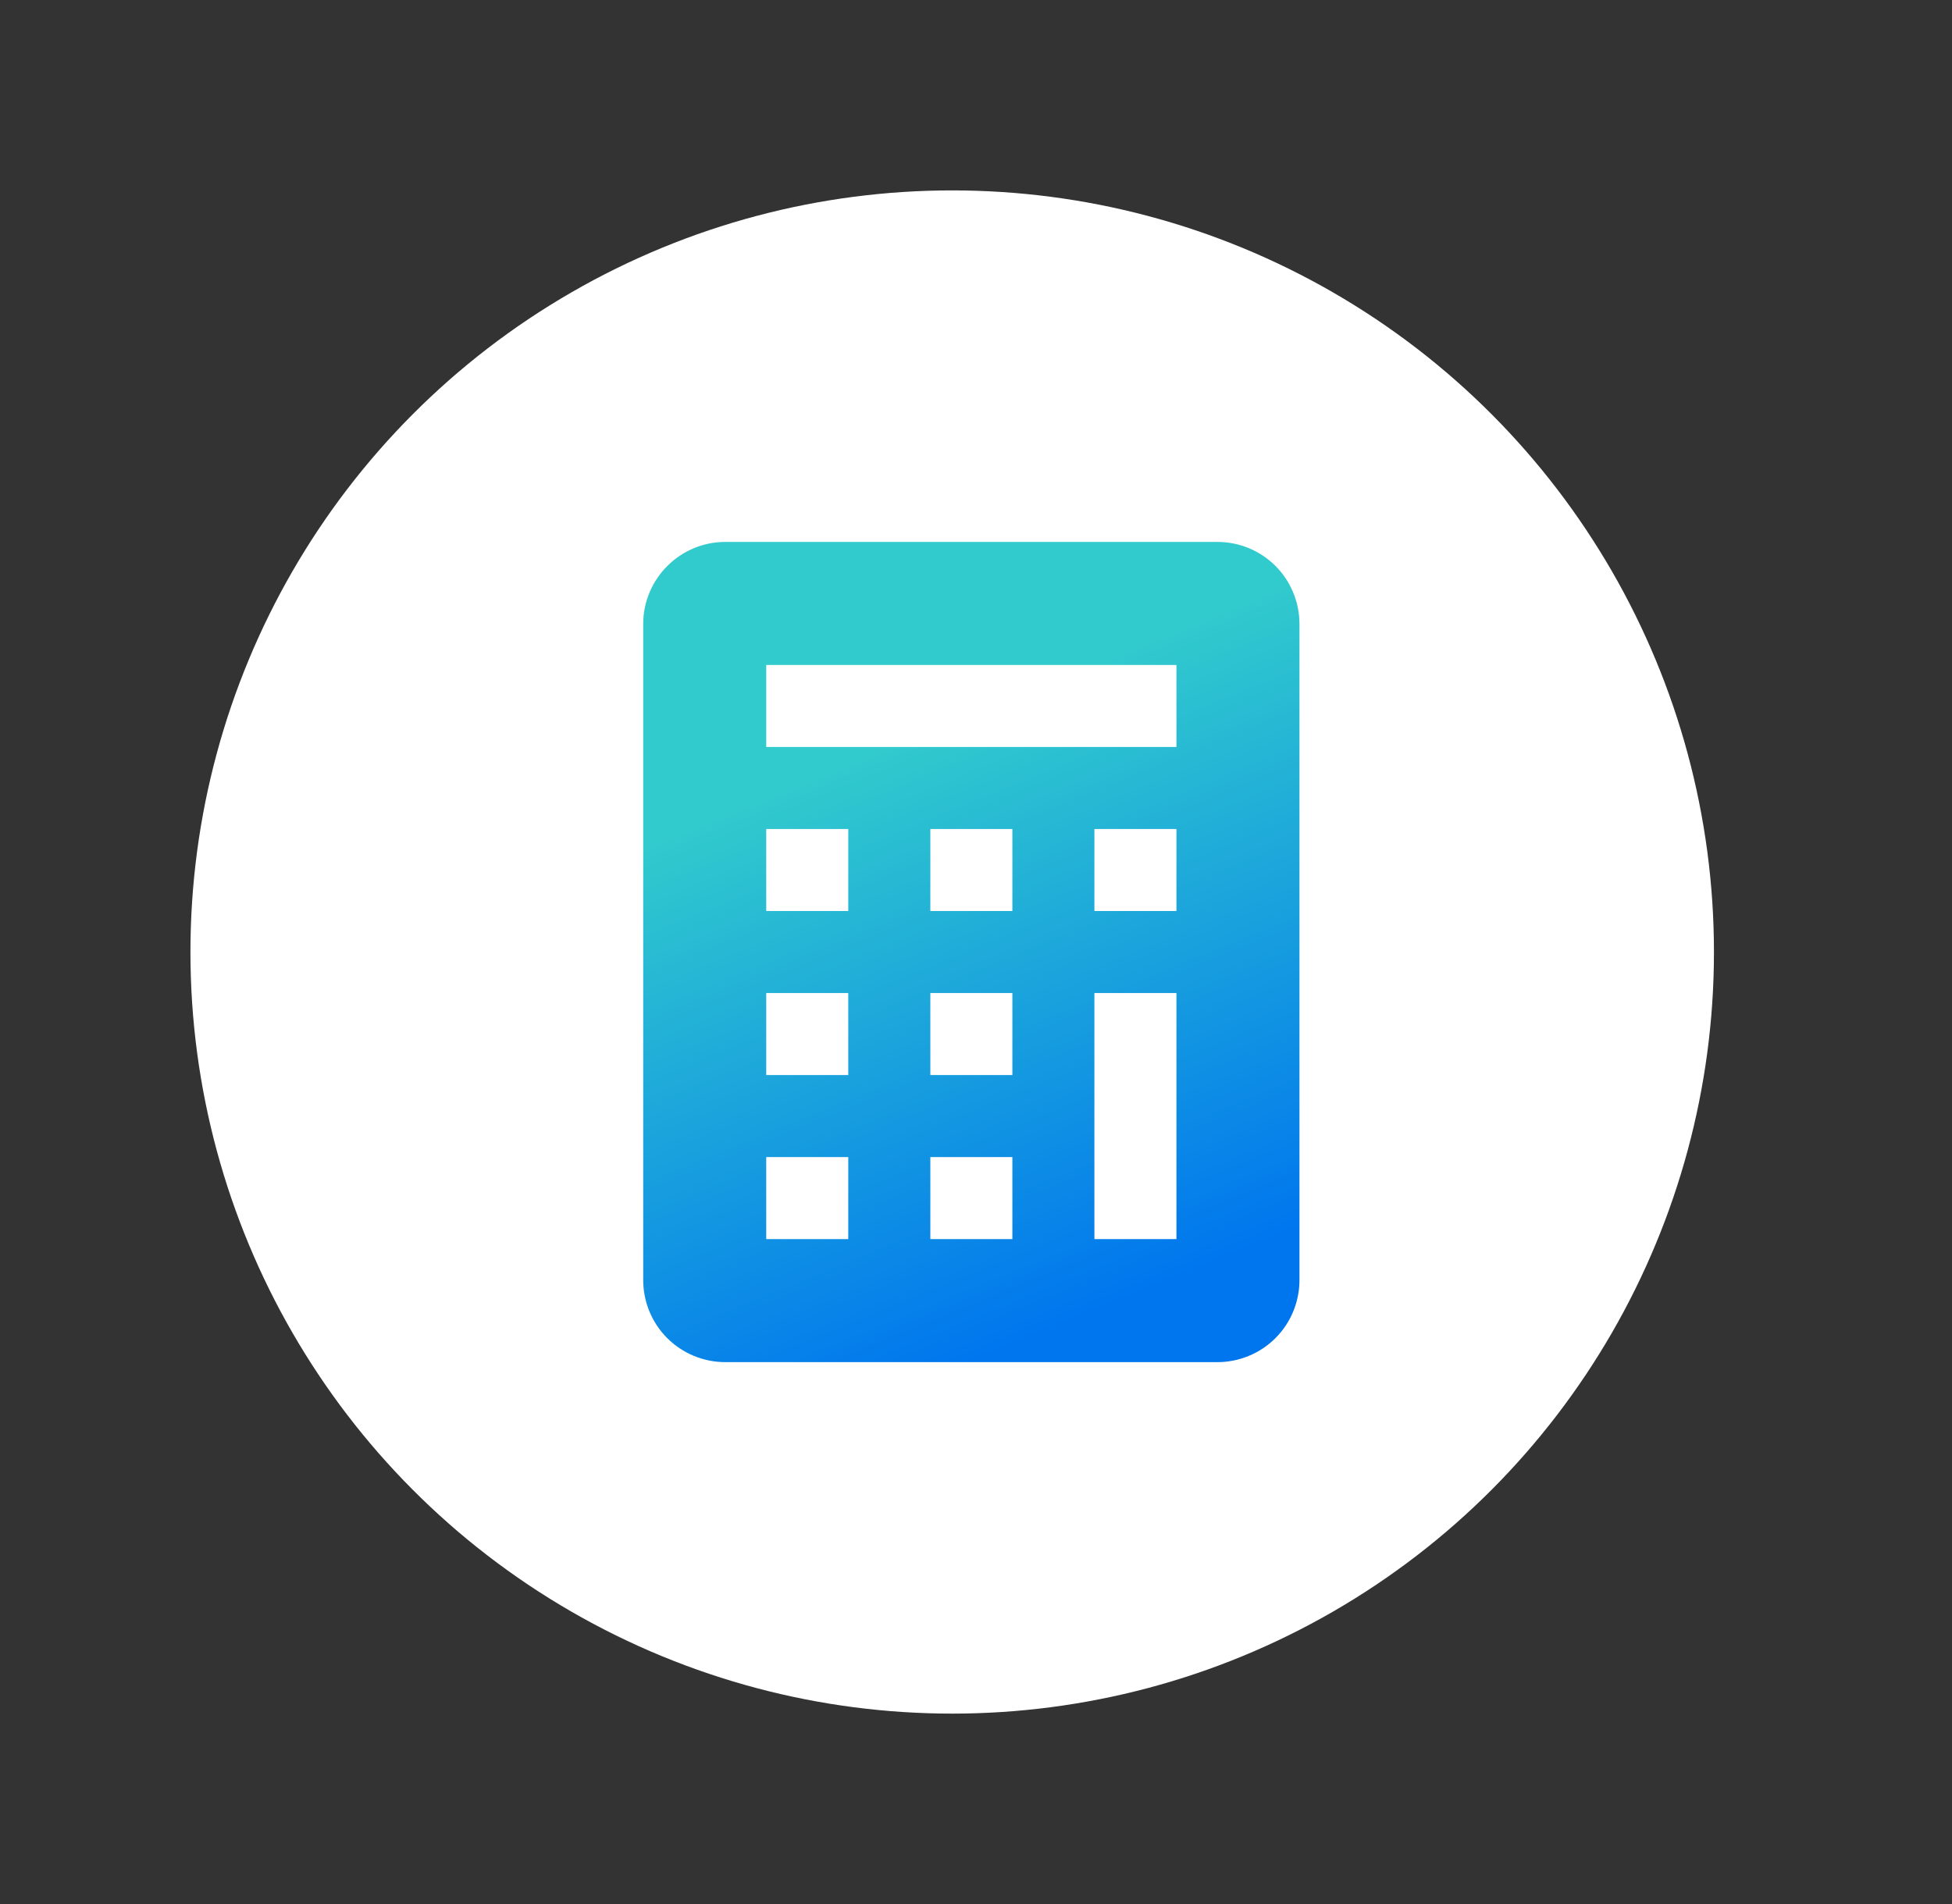 <svg width="41" height="40" viewBox="0 0 41 40" fill="none" xmlns="http://www.w3.org/2000/svg">
    <rect x="0" y="0" width="41" height="40" fill="#333333" stroke="none"/>
    <defs>
        <linearGradient id="paint0_linear_2675_84790" x1="13.353" y1="11.385" x2="20.402" y2="28.616" gradientUnits="userSpaceOnUse">
            <stop offset="0.323" stop-color="#31CACD"/>
            <stop offset="1" stop-color="#0076EE"/>
        </linearGradient>
        <clipPath id="clip0_2675_84790">
            <rect width="17.231" height="17.231" fill="white" transform="translate(11.787 11.385)"/>
        </clipPath>
        <clipPath id="clip1_2675_84790">
            <rect width="17.231" height="17.231" fill="white" transform="translate(11.787 11.385)"/>
        </clipPath>
    </defs><circle cx="20" cy="20" r="16" fill="white"/>
<g clip-path="url(#clip0_2675_84790)">
<g clip-path="url(#clip1_2675_84790)">
<path d="M13.51 13.108C13.51 12.16 14.285 11.385 15.233 11.385H25.571C26.028 11.385 26.467 11.566 26.79 11.889C27.113 12.213 27.294 12.651 27.294 13.108V26.892C27.294 27.349 27.113 27.788 26.79 28.111C26.467 28.434 26.028 28.616 25.571 28.616H15.233C14.776 28.616 14.338 28.434 14.014 28.111C13.691 27.788 13.51 27.349 13.51 26.892V13.108ZM16.094 13.969V15.693H24.71V13.969H16.094ZM16.094 17.416V19.139H17.817V17.416H16.094ZM19.541 17.416V19.139H21.264V17.416H19.541ZM22.987 17.416V19.139H24.71V17.416H22.987ZM16.094 20.862V22.585H17.817V20.862H16.094ZM19.541 20.862V22.585H21.264V20.862H19.541ZM22.987 20.862V26.031H24.71V20.862H22.987ZM16.094 24.308V26.031H17.817V24.308H16.094ZM19.541 24.308V26.031H21.264V24.308H19.541Z" fill="url(#paint0_linear_2675_84790)"/>
</g>
</g>

</svg>
